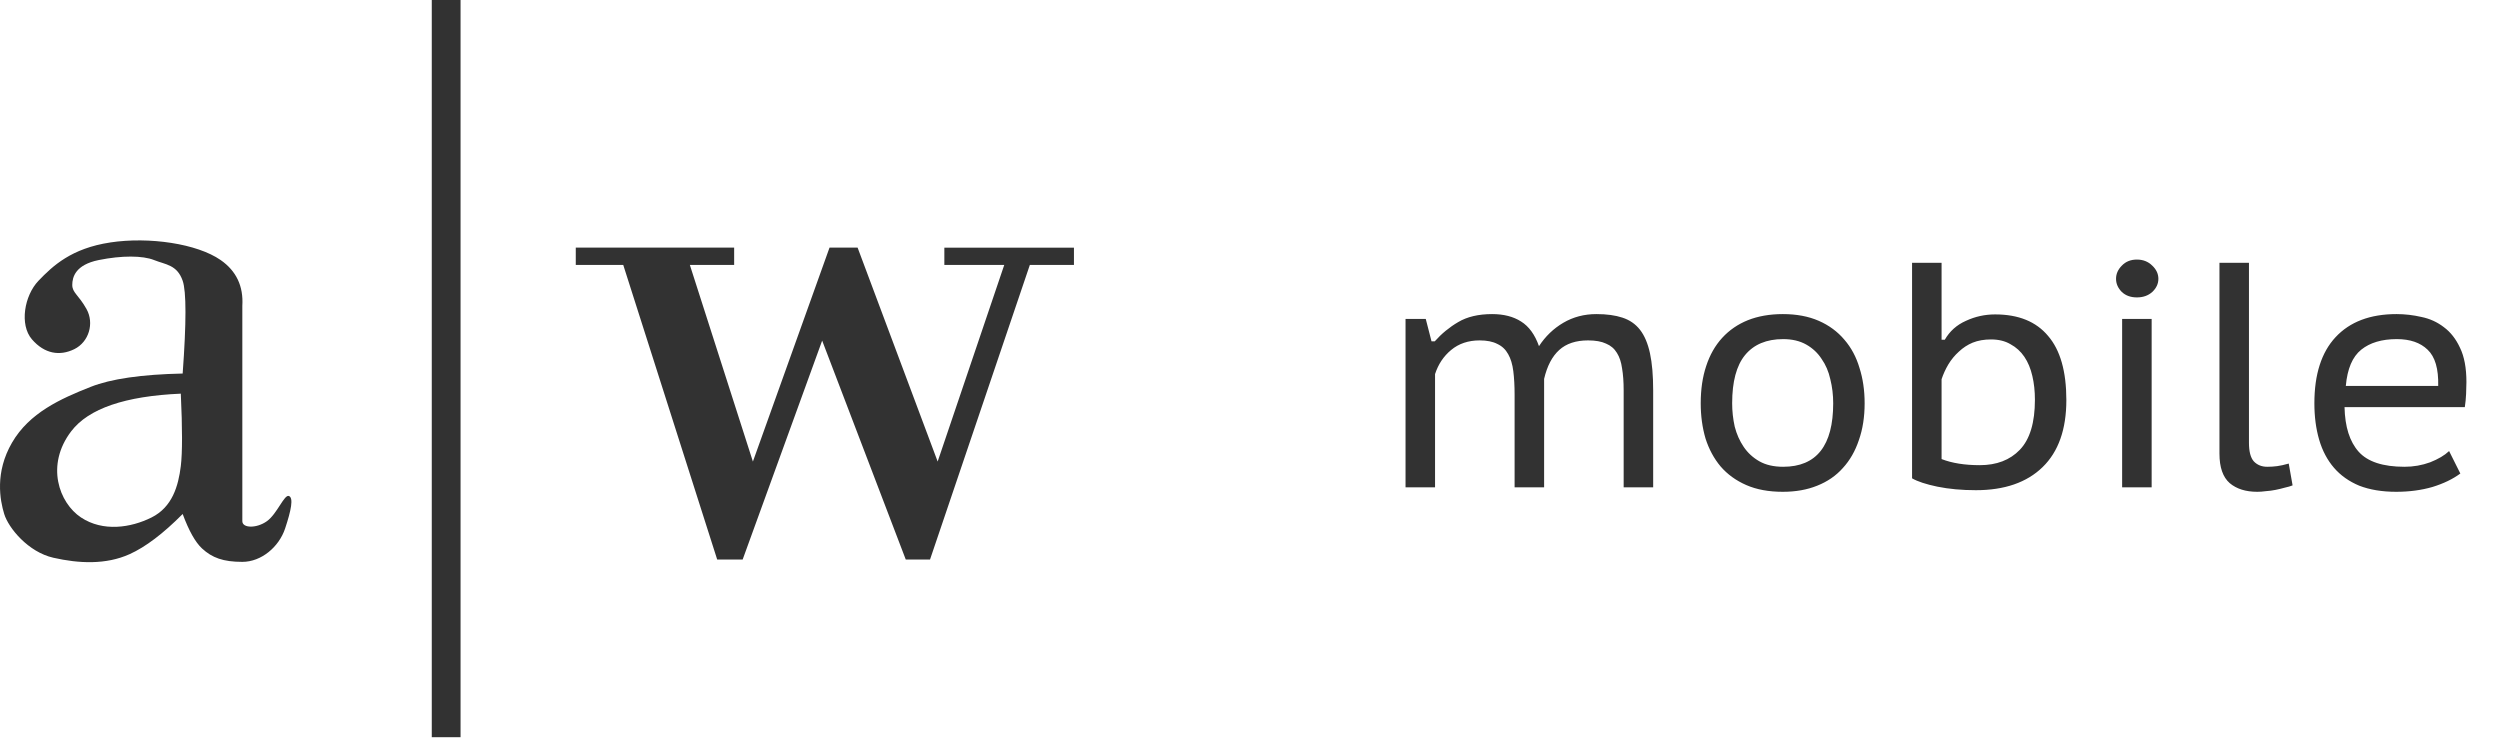 <svg width="390" height="116" viewBox="0 0 390 116" fill="none" xmlns="http://www.w3.org/2000/svg">
<path fill-rule="evenodd" clip-rule="evenodd" d="M67.356 0H71.847V115.004H67.356V0ZM17.21 37.821C23.293 36.904 30.758 38.018 34.42 40.567C36.863 42.265 37.992 44.645 37.804 47.704V81.302C37.804 82.419 40.037 82.453 41.642 81.302C43.246 80.148 44.347 77.08 45.079 77.377C45.81 77.677 45.423 79.601 44.475 82.453C43.524 85.305 40.788 87.651 37.804 87.651C34.821 87.651 33.088 87.013 31.518 85.562C30.473 84.592 29.466 82.8 28.497 80.183C25.463 83.238 22.708 85.327 20.224 86.447C16.503 88.129 12.271 87.904 8.334 87.01C4.399 86.125 1.331 82.375 0.659 80.189C-0.013 78 -0.82 73.69 1.882 69.042C4.587 64.395 9.432 62.212 14.154 60.348C17.3 59.1 22.082 58.409 28.497 58.271C29.078 50.296 29.078 45.474 28.497 43.797C27.624 41.283 25.804 41.283 24.04 40.57C22.273 39.86 19.011 39.835 15.393 40.57C11.777 41.305 11.274 43.222 11.274 44.448C11.274 45.674 12.256 45.99 13.494 48.207C14.736 50.428 13.87 53.342 11.602 54.462C9.335 55.579 6.955 55.216 4.984 52.939C3.014 50.662 3.79 46.109 6.007 43.797C8.227 41.483 11.127 38.74 17.21 37.824V37.821ZM28.206 61.411C19.512 61.787 13.813 63.738 11.117 67.269C7.07 72.57 9.222 78.459 12.637 80.724C16.052 82.988 20.403 82.344 23.643 80.724C26.88 79.104 27.821 75.826 28.206 72.708C28.459 70.628 28.459 66.863 28.206 61.411ZM147.319 41.33V38.634H167.536V41.33H160.655L145.083 87.288H141.299L128.257 53.136L115.854 87.288H111.882L97.226 41.327H89.82V38.631H114.528V41.327H107.616L117.452 72.004L129.405 38.631H133.787L146.275 72.001L156.664 41.327H147.323L147.319 41.33Z" fill="#323232"/>
<path d="M236.278 76.02V61.608C236.278 60.207 236.211 58.973 236.077 57.906C235.944 56.838 235.677 55.954 235.277 55.253C234.877 54.52 234.309 53.986 233.575 53.652C232.875 53.285 231.958 53.102 230.823 53.102C229.055 53.102 227.571 53.602 226.37 54.603C225.202 55.57 224.368 56.821 223.868 58.356V76.02H219.264V49.749H222.417L223.317 53.252H223.818C224.885 52.051 226.103 51.05 227.471 50.249C228.872 49.415 230.64 48.998 232.775 48.998C234.576 48.998 236.077 49.382 237.278 50.149C238.513 50.917 239.447 52.201 240.081 54.002C241.081 52.468 242.349 51.25 243.884 50.349C245.418 49.449 247.136 48.998 249.038 48.998C250.639 48.998 251.99 49.182 253.091 49.549C254.225 49.916 255.143 50.55 255.843 51.45C256.544 52.351 257.061 53.569 257.394 55.103C257.728 56.638 257.895 58.573 257.895 60.908V76.02H253.291V60.908C253.291 59.574 253.208 58.423 253.041 57.455C252.908 56.488 252.641 55.687 252.24 55.053C251.84 54.386 251.273 53.902 250.539 53.602C249.838 53.269 248.904 53.102 247.737 53.102C245.835 53.102 244.334 53.602 243.233 54.603C242.132 55.604 241.348 57.105 240.881 59.106V76.02H236.278ZM265.313 62.91C265.313 60.741 265.596 58.806 266.164 57.105C266.731 55.37 267.565 53.902 268.666 52.701C269.766 51.5 271.101 50.583 272.669 49.949C274.27 49.315 276.088 48.998 278.123 48.998C280.258 48.998 282.126 49.349 283.728 50.049C285.329 50.75 286.663 51.734 287.731 53.002C288.798 54.236 289.582 55.704 290.083 57.405C290.616 59.073 290.883 60.908 290.883 62.91C290.883 65.044 290.583 66.963 289.982 68.664C289.415 70.365 288.581 71.817 287.48 73.017C286.413 74.219 285.079 75.136 283.477 75.77C281.909 76.403 280.125 76.721 278.123 76.721C275.921 76.721 274.02 76.37 272.419 75.67C270.817 74.969 269.483 74.002 268.415 72.767C267.381 71.533 266.597 70.082 266.063 68.414C265.563 66.713 265.313 64.878 265.313 62.91ZM270.217 62.91C270.217 64.144 270.35 65.361 270.617 66.562C270.917 67.73 271.384 68.781 272.018 69.715C272.652 70.649 273.469 71.4 274.47 71.967C275.471 72.534 276.705 72.817 278.173 72.817C283.377 72.817 285.979 69.515 285.979 62.91C285.979 61.608 285.829 60.357 285.529 59.157C285.262 57.956 284.812 56.905 284.178 56.004C283.577 55.07 282.777 54.319 281.776 53.752C280.775 53.185 279.574 52.901 278.173 52.901C275.571 52.901 273.586 53.736 272.218 55.404C270.884 57.038 270.217 59.54 270.217 62.91ZM298.282 40.992H302.886V53.002H303.386C304.153 51.667 305.254 50.683 306.689 50.049C308.123 49.382 309.641 49.048 311.242 49.048C314.879 49.048 317.631 50.166 319.499 52.401C321.4 54.603 322.351 57.939 322.351 62.409C322.351 66.979 321.117 70.466 318.648 72.867C316.18 75.269 312.71 76.47 308.24 76.47C306.038 76.47 304.037 76.287 302.235 75.92C300.467 75.553 299.149 75.119 298.282 74.619V40.992ZM310.592 52.952C309.524 52.952 308.574 53.118 307.74 53.452C306.939 53.785 306.222 54.253 305.588 54.853C304.954 55.42 304.404 56.087 303.937 56.855C303.503 57.589 303.153 58.356 302.886 59.157V71.616C304.52 72.25 306.505 72.567 308.84 72.567C311.476 72.567 313.561 71.766 315.095 70.165C316.663 68.531 317.447 65.928 317.447 62.359C317.447 61.025 317.314 59.79 317.047 58.656C316.78 57.489 316.363 56.488 315.796 55.654C315.229 54.82 314.512 54.169 313.644 53.702C312.81 53.202 311.793 52.952 310.592 52.952ZM331.053 49.749H335.657V76.02H331.053V49.749ZM330.103 43.494C330.103 42.727 330.403 42.043 331.003 41.442C331.604 40.809 332.388 40.492 333.355 40.492C334.323 40.492 335.123 40.809 335.757 41.442C336.391 42.043 336.708 42.727 336.708 43.494C336.708 44.261 336.391 44.945 335.757 45.546C335.123 46.113 334.323 46.396 333.355 46.396C332.388 46.396 331.604 46.113 331.003 45.546C330.403 44.945 330.103 44.261 330.103 43.494ZM350.838 69.064C350.838 70.432 351.089 71.4 351.589 71.967C352.123 72.534 352.823 72.817 353.691 72.817C354.224 72.817 354.741 72.784 355.242 72.717C355.742 72.65 356.343 72.517 357.043 72.317L357.644 75.72C357.31 75.853 356.91 75.97 356.443 76.07C355.976 76.203 355.492 76.32 354.992 76.42C354.491 76.52 353.991 76.587 353.49 76.62C352.99 76.687 352.54 76.721 352.139 76.721C350.338 76.721 348.903 76.27 347.836 75.369C346.768 74.435 346.235 72.901 346.235 70.766V40.992H350.838V69.064ZM383.811 73.868C382.644 74.736 381.193 75.436 379.458 75.97C377.723 76.47 375.838 76.721 373.803 76.721C371.602 76.721 369.684 76.403 368.049 75.77C366.448 75.103 365.13 74.168 364.096 72.968C363.062 71.766 362.294 70.315 361.794 68.614C361.294 66.913 361.043 65.011 361.043 62.91C361.043 58.406 362.144 54.97 364.346 52.601C366.581 50.199 369.75 48.998 373.854 48.998C375.155 48.998 376.456 49.148 377.757 49.449C379.058 49.716 380.225 50.249 381.259 51.05C382.294 51.817 383.128 52.885 383.761 54.253C384.429 55.62 384.762 57.405 384.762 59.607C384.762 60.141 384.746 60.758 384.712 61.458C384.679 62.159 384.612 62.843 384.512 63.51H365.747C365.814 66.579 366.548 68.898 367.949 70.466C369.35 72.033 371.735 72.817 375.105 72.817C376.506 72.817 377.84 72.584 379.108 72.117C380.375 71.616 381.359 71.033 382.06 70.365L383.811 73.868ZM380.359 60.207C380.425 57.538 379.875 55.654 378.707 54.553C377.573 53.452 375.972 52.901 373.904 52.901C371.568 52.901 369.717 53.452 368.349 54.553C366.981 55.654 366.181 57.538 365.947 60.207H380.359Z" fill="#323232"/>
</svg>
